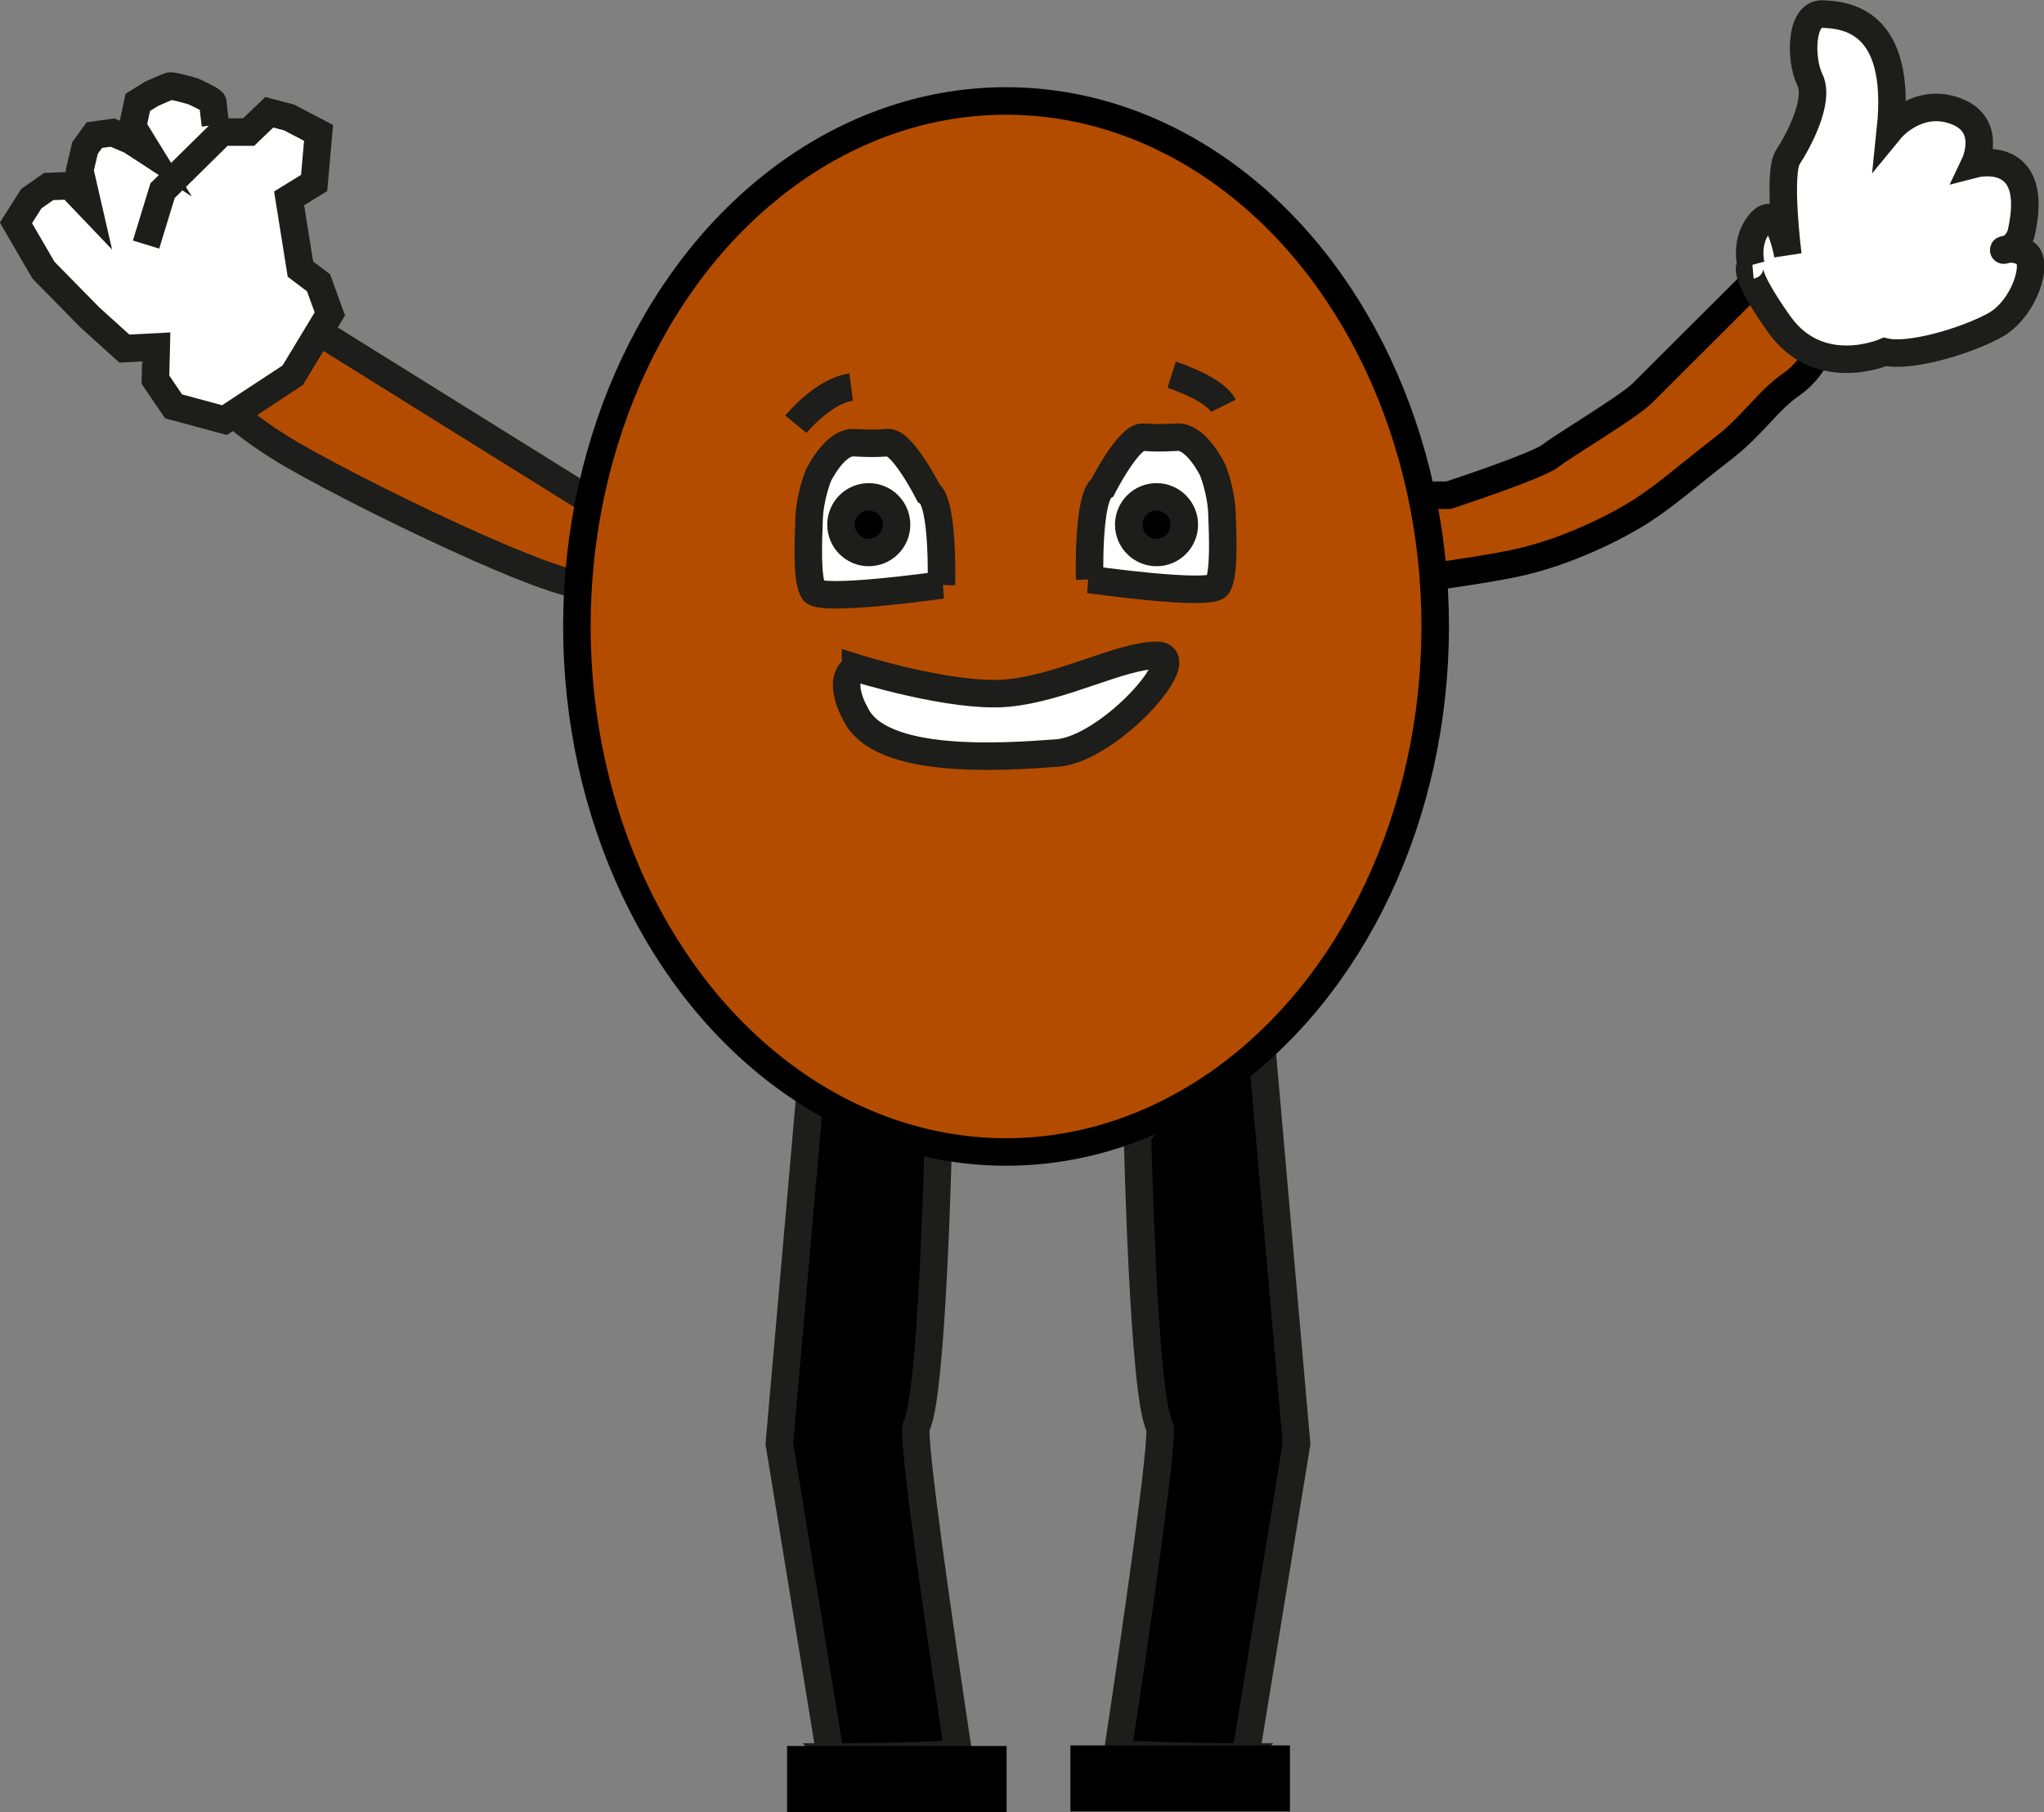 <?xml version="1.0" encoding="UTF-8"?>
<svg id="Calque_1" data-name="Calque 1" xmlns="http://www.w3.org/2000/svg" viewBox="0 0 74.3 65.87">
  <rect x="0" y="0" width="74.3" height="65.87" fill="#808080" stroke="none"/>
  <defs>
    <style>
      .cls-1, .cls-2, .cls-3 {
        stroke: #1d1d1b;
      }

      .cls-1, .cls-2, .cls-3, .cls-4 {
        stroke-miterlimit: 10;
      }

      .cls-2 {
        fill: #fff;
      }

      .cls-3, .cls-4 {
        fill: #b44c00;
      }

      .cls-4 {
        stroke: #000;
      }

      .cls-5 {
        stroke-width: 0px;
      }
    </style>
  </defs>
  <g id="Personnage">
    <g id="Corps">
      <g id="Bras">
        <path id="BrasDroite" class="cls-4" d="M49.76,21.27l-.22-3.27h3.11s3.22-1.05,3.72-1.44,2.83-1.77,3.33-2.27l4.38-4.37,1.94,1.77.39.44s-.39,1.22-1.28,1.83-1.39,1.49-2.55,2.38-1.94,1.6-2.88,2.21-2.72,1.49-4.44,1.88-5.49.83-5.49.83Z"/>
        <path id="BrasGauche" class="cls-3" d="M8.87,10.38l-2.93,1.74s.52,1.3,1.14,1.64.91,1.13,3.09,2.5,10.86,5.62,11.31,4.93,0-.12,0-.12v-2.85l-12.61-7.85Z"/>
      </g>
      <g id="Jambe">
        <path id="JambeGauche" class="cls-1" d="M30.39,63.86c1.49,0,2.97-.04,4.45-.11-.68-4.51-1.71-11.6-1.53-11.92.59-1.07.8-10.54.8-10.54l-3.98-6.16-.28.04-1.52,17.3,1.86,11.4c.07,0,.14,0,.21,0Z"/>
        <path id="JambeDroite" class="cls-1" d="M45.07,63.86c-1.49,0-2.97-.04-4.45-.11.68-4.51,1.71-11.6,1.53-11.92-.59-1.07-.8-10.54-.8-10.54l3.98-6.16.28.04,1.52,17.3-1.86,11.4c-.07,0-.14,0-.21,0Z"/>
        <g id="Pied">
          <rect id="PiedGauche" class="cls-5" x="28.61" y="63.46" width="7.98" height="2.4"/>
          <rect id="PiedDroit" class="cls-5" x="38.91" y="63.44" width="7.98" height="2.4"/>
        </g>
      </g>
      <g id="Main">
        <path id="MainGauche" class="cls-2" d="M7.83,4.54s-.09-.72-.09-.81-.72-.41-.72-.41c0,0-.75-.22-.85-.19s-.66.28-.66.28l-.5.31-.19.88.56.91-.63-.41-.66-.28-.66.09-.34.47-.19.81.28,1.22-.63-.66-.78.03-.63.44-.56.88,1,1.72,1.69,1.72,1.25,1.13,1.16-.06-.03,1.19.66.97,1.85.5,2.48-1.63,1.35-2.23-.41-1.13-.66-.5-.41-2.57.91-.56.16-1.82-1.07-.56-.72-.19-.75.72h-.97l-2.16,2.13-.6,1.96"/>
        <path id="MainDroite" class="cls-2" d="M63.65,9.64s-.25-.92.38-1.59.96,1.22.96,1.22c0,0-.38-2.98,0-3.56s1.17-2.05.8-2.81-.34-2.43.46-2.39,2.89.17,2.47,4.19c0,0,.96-1.17,2.35-.67s.71,1.93.71,1.93c0,0,2.43-.63,1.68,2.56,0,0-.13.42-.5.54s.12-.17.65.13-.02,2.05-1.11,2.64-3.1,1.17-3.98.96c0,0-2.39,1.05-3.85-1.01s-1.01-2.14-1.01-2.14Z"/>
      </g>
    </g>
    <g id="Visage">
      <ellipse id="ContourPerso" class="cls-4" cx="36.57" cy="22.77" rx="15.6" ry="19.1"/>
      <g id="Sourcil">
        <path id="SourcilGauche" class="cls-2" d="M28.93,15.42s1-1.22,2.01-1.35"/>
        <path id="SourcilDroit" class="cls-2" d="M42.59,13.62s1.57.5,1.88,1.13"/>
      </g>
      <g id="Yeux">
        <g id="OeilGauche">
          <path id="Contour" class="cls-2" d="M34.22,21.26s.09-2.98-.47-3.35c0,0-.94-1.85-1.47-1.82s-.56.03-1.25,0-1.28,1.19-1.28,1.19c0,0-.31.75-.34,1.6s-.09,2.19.16,2.6,4.67-.22,4.67-.22Z"/>
          <circle id="Pupille" class="cls-1" cx="31.58" cy="19.07" r="1.01"/>
        </g>
        <g id="OeilDroit">
          <path id="Contour-2" data-name="Contour" class="cls-2" d="M39.61,21.06s-.09-2.98.47-3.35c0,0,.94-1.85,1.47-1.82s.56.03,1.25,0,1.28,1.19,1.28,1.19c0,0,.31.75.34,1.6s.09,2.19-.16,2.6-4.67-.22-4.67-.22Z"/>
          <circle id="Pupille-2" data-name="Pupille" class="cls-1" cx="42.04" cy="19.07" r="1.01"/>
        </g>
      </g>
      <path id="Bouche" class="cls-2" d="M31.1,24.27s3.52,1.11,5.53.92,4.11-1.37,5.42-1.37-1.73,3.41-3.63,3.55-6.42.47-7.32-1.42c0,0-.73-1.23,0-1.68Z"/>
    </g>
  </g>
</svg>